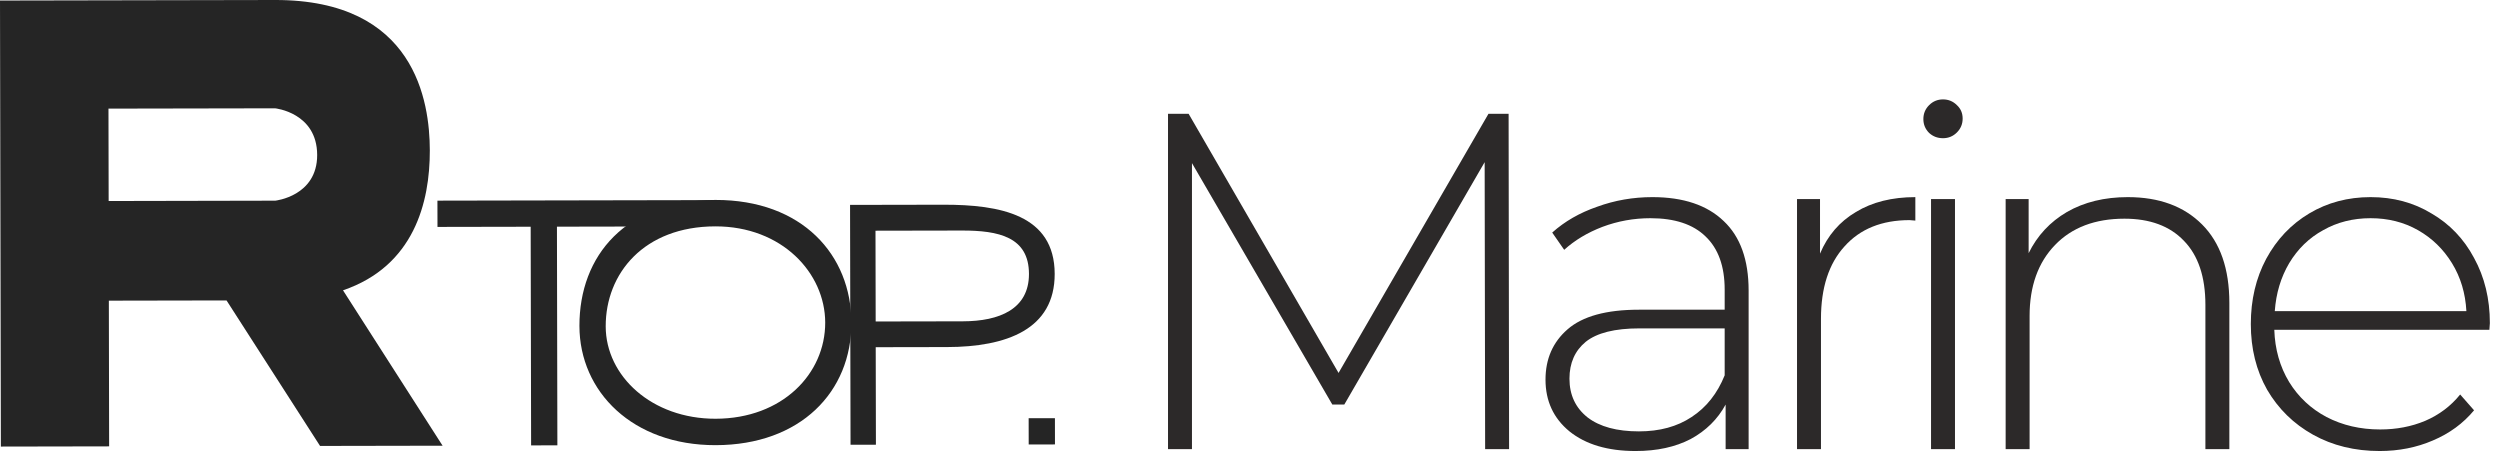 <svg width="167" height="31" viewBox="0 0 167 31" fill="none" xmlns="http://www.w3.org/2000/svg">
<path d="M99.207 30L99.175 10.832L89.799 27.024H88.999L79.623 10.896V30H78.023V7.6H79.399L89.415 24.912L99.431 7.6H100.775L100.807 30H99.207Z" fill="#2C2929"/>
<path d="M110.376 13.168C112.446 13.168 114.035 13.701 115.144 14.768C116.254 15.813 116.808 17.36 116.808 19.408V30H115.272V27.024C114.739 28.005 113.96 28.773 112.936 29.328C111.912 29.861 110.686 30.128 109.256 30.128C107.4 30.128 105.928 29.691 104.84 28.816C103.774 27.941 103.24 26.789 103.24 25.36C103.24 23.973 103.731 22.853 104.712 22C105.715 21.125 107.304 20.688 109.48 20.688H115.208V19.344C115.208 17.787 114.782 16.603 113.928 15.792C113.096 14.981 111.87 14.576 110.248 14.576C109.139 14.576 108.072 14.768 107.048 15.152C106.046 15.536 105.192 16.048 104.488 16.688L103.688 15.536C104.52 14.789 105.523 14.213 106.696 13.808C107.87 13.381 109.096 13.168 110.376 13.168ZM109.48 28.816C110.867 28.816 112.04 28.496 113 27.856C113.982 27.216 114.718 26.288 115.208 25.072V21.936H109.512C107.87 21.936 106.675 22.235 105.928 22.832C105.203 23.429 104.84 24.251 104.84 25.296C104.84 26.384 105.246 27.248 106.056 27.888C106.867 28.507 108.008 28.816 109.48 28.816Z" fill="#2C2929"/>
<path d="M121.577 16.944C122.089 15.728 122.889 14.8 123.977 14.16C125.065 13.499 126.387 13.168 127.945 13.168V14.736L127.561 14.704C125.705 14.704 124.254 15.291 123.209 16.464C122.163 17.616 121.641 19.227 121.641 21.296V30H120.041V13.296H121.577V16.944Z" fill="#2C2929"/>
<path d="M128.993 13.296H130.593V30H128.993V13.296ZM129.793 9.232C129.431 9.232 129.121 9.115 128.865 8.88C128.609 8.624 128.481 8.315 128.481 7.952C128.481 7.589 128.609 7.28 128.865 7.024C129.121 6.768 129.431 6.64 129.793 6.64C130.156 6.64 130.465 6.768 130.721 7.024C130.977 7.259 131.105 7.557 131.105 7.92C131.105 8.283 130.977 8.592 130.721 8.848C130.465 9.104 130.156 9.232 129.793 9.232Z" fill="#2C2929"/>
<path d="M142.137 13.168C144.228 13.168 145.881 13.776 147.097 14.992C148.313 16.208 148.921 17.957 148.921 20.24V30H147.321V20.368C147.321 18.491 146.841 17.061 145.881 16.08C144.942 15.099 143.62 14.608 141.913 14.608C139.95 14.608 138.404 15.195 137.273 16.368C136.142 17.541 135.577 19.12 135.577 21.104V30H133.977V13.296H135.513V16.912C136.089 15.739 136.942 14.821 138.073 14.16C139.225 13.499 140.58 13.168 142.137 13.168Z" fill="#2C2929"/>
<path d="M166.291 22.032H151.923C151.966 23.333 152.297 24.496 152.915 25.52C153.534 26.523 154.366 27.301 155.411 27.856C156.478 28.411 157.673 28.688 158.995 28.688C160.083 28.688 161.086 28.496 162.003 28.112C162.942 27.707 163.721 27.12 164.339 26.352L165.267 27.408C164.542 28.283 163.625 28.955 162.515 29.424C161.427 29.893 160.243 30.128 158.963 30.128C157.299 30.128 155.817 29.765 154.515 29.04C153.214 28.315 152.19 27.312 151.443 26.032C150.718 24.752 150.355 23.291 150.355 21.648C150.355 20.027 150.697 18.576 151.379 17.296C152.083 15.995 153.043 14.981 154.259 14.256C155.475 13.531 156.841 13.168 158.355 13.168C159.87 13.168 161.225 13.531 162.419 14.256C163.635 14.96 164.585 15.952 165.267 17.232C165.971 18.512 166.323 19.963 166.323 21.584L166.291 22.032ZM158.355 14.576C157.182 14.576 156.126 14.843 155.187 15.376C154.249 15.888 153.491 16.624 152.915 17.584C152.361 18.523 152.041 19.589 151.955 20.784H164.755C164.691 19.589 164.371 18.523 163.795 17.584C163.219 16.645 162.462 15.909 161.523 15.376C160.585 14.843 159.529 14.576 158.355 14.576Z" fill="#2C2929"/>
<path d="M7.258 13.428L18.386 13.405C18.386 13.405 21.192 13.11 21.187 10.353C21.181 7.519 18.374 7.235 18.374 7.235L7.246 7.256L7.258 13.428ZM7.271 20.084C7.281 25.025 7.281 24.876 7.29 29.817L0.058 29.831L0 0.036L18.368 3.64803e-05C27.737 -0.018 28.706 6.78 28.712 10.048C28.719 13.512 27.66 17.772 22.913 19.393L29.565 29.773L21.38 29.789L16.82 22.694C16.258 21.819 15.696 20.944 15.133 20.069L7.271 20.084Z" fill="#252525"/>
<path d="M35.478 29.752L35.449 15.146L29.224 15.158L29.22 13.403L48.098 13.366L44.097 15.129L37.204 15.142L37.233 29.748L35.478 29.752Z" fill="#252525"/>
<path d="M40.461 21.805C40.467 25.122 43.54 27.981 47.804 27.972C52.272 27.964 55.13 24.959 55.124 21.547C55.117 18.239 52.236 15.113 47.779 15.121C43.021 15.131 40.453 18.259 40.461 21.805ZM38.706 21.775C38.696 17.059 41.811 13.368 47.789 13.356C53.593 13.345 56.865 17.034 56.874 21.555C56.883 26.177 53.474 29.726 47.808 29.737C42.275 29.748 38.714 26.18 38.706 21.775Z" fill="#252525"/>
<path d="M58.495 21.475L64.316 21.464C66.769 21.459 68.739 20.648 68.735 18.297C68.73 15.828 66.715 15.395 64.251 15.4L58.483 15.411L58.495 21.475ZM56.816 29.71L56.784 13.687L63.02 13.675C66.808 13.668 70.445 14.347 70.453 18.294C70.46 22.005 67.234 23.176 63.263 23.184L58.498 23.193L58.511 29.706L56.816 29.71Z" fill="#252525"/>
<path d="M70.469 27.934L68.714 27.937L68.717 29.692L70.472 29.688L70.469 27.934Z" fill="#252525"/>
</svg>
